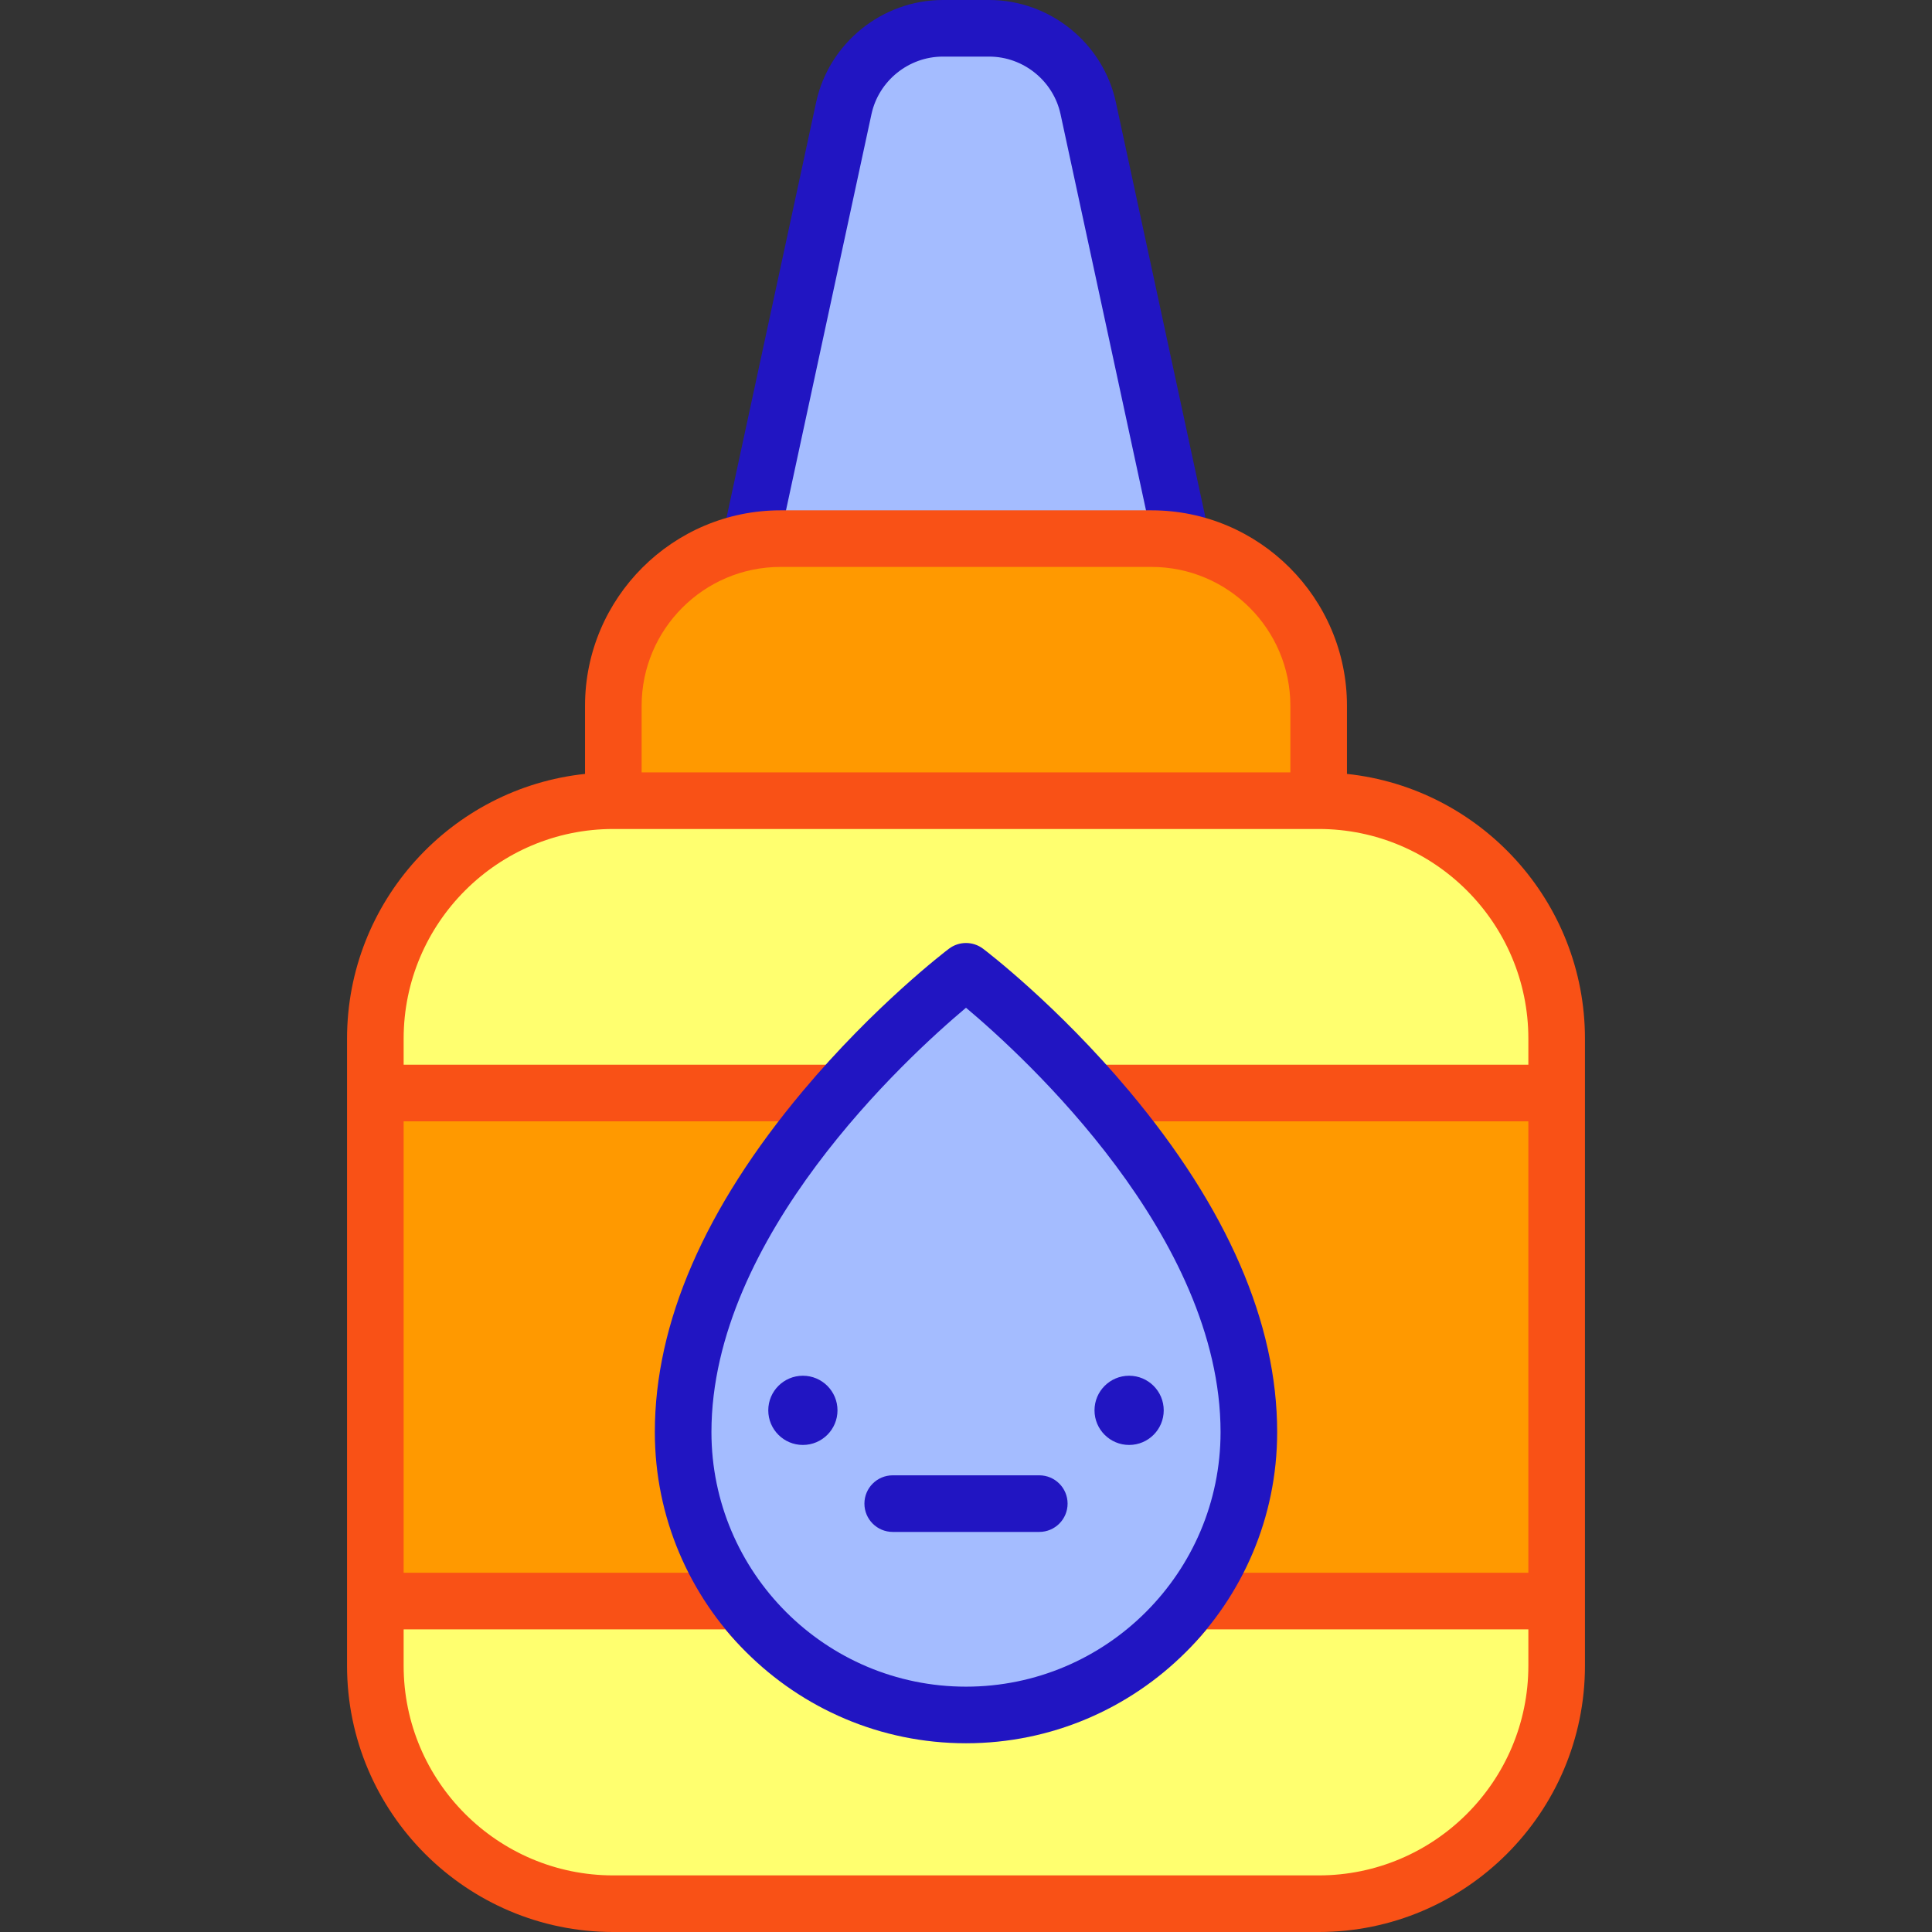 <svg id="Capa_1" enable-background="new 0 0 512 512" height="512" viewBox="0 0 512 512" width="512" xmlns="http://www.w3.org/2000/svg"><rect x="0" y="0" width="512" height="512" fill="#333333" stroke="none"/><g><path d="m206.846 142.741h98.308c2.732 0 5.401.26 7.996.734l-24.764-114.793c-2.666-12.359-13.596-21.182-26.239-21.182h-12.293c-12.644 0-23.573 8.823-26.239 21.182l-24.765 114.793c2.595-.473 5.264-.734 7.996-.734z" fill="#a4bcff"/><path d="m305.154 142.741h-98.308c-24.47 0-44.307 19.837-44.307 44.307v25.139h186.921v-25.139c.001-24.47-19.836-44.307-44.306-44.307z" fill="#f90"/><path d="m349.464 212.191h-186.928c-34.829 0-63.067 28.238-63.067 63.067v14.407h122.721c17.441-19.87 33.81-32.259 33.81-32.259s16.369 12.388 33.809 32.257h122.721v-14.407c0-34.828-28.237-63.065-63.066-63.065z" fill="#ffff6f"/><g fill="#f90"><path d="m181.039 379.521c0-34.835 21.271-67.207 41.152-89.857h-122.721v134.638h96.412c-9.323-12.495-14.843-27.993-14.843-44.781z"/><path d="m289.809 289.664c19.881 22.65 41.152 55.022 41.152 89.857 0 16.788-5.52 32.285-14.842 44.78h96.412v-134.637z"/></g><path d="m316.119 424.301c-13.667 18.318-35.507 30.181-60.119 30.181s-46.452-11.863-60.119-30.181h-96.411v17.132c0 34.829 28.238 63.067 63.067 63.067h186.927c34.829 0 63.067-28.238 63.067-63.067v-17.132z" fill="#ffff6f"/><path d="m256 257.406s-74.961 56.722-74.961 122.115c0 41.4 33.561 74.961 74.961 74.961s74.961-33.561 74.961-74.961c0-65.393-74.961-122.115-74.961-122.115z" fill="#a4bcff"/><g><path d="m312.355 146.53c-3.456 0-5.778 2.043-6.536-1.473l-24.764-114.793c-1.909-8.845-9.861-15.264-18.909-15.264h-12.293c-9.048 0-17 6.419-18.908 15.264l-24.765 114.793c-.873 4.05-4.743 3.109-8.789 2.237-4.049-.874-6.747-1.351-5.873-5.4l24.765-114.793c3.387-15.704 17.506-27.101 33.571-27.101h12.293c16.064 0 30.184 11.397 33.57 27.101l24.765 114.793c.874 4.049-2.487 3.593-6.536 4.467-.534.114-1.066.169-1.591.169z" fill="#2115c2"/></g><circle cx="299.228" cy="373.755" fill="#2115c2" r="9.172"/><g><path d="m275.422 405.975h-38.843c-4.143 0-7.5-3.358-7.5-7.5s3.357-7.5 7.5-7.5h38.843c4.143 0 7.5 3.358 7.5 7.5s-3.358 7.5-7.5 7.5z" fill="#2115c2"/></g><circle cx="212.772" cy="373.755" fill="#2115c2" r="9.172"/><path d="m356.961 205.093v-18.044c0-28.566-23.24-51.807-51.807-51.807h-98.309c-28.566 0-51.807 23.24-51.807 51.807v18.044c-35.398 3.756-63.069 33.787-63.069 70.165v166.176c0 38.911 31.656 70.567 70.566 70.567h186.928c38.91 0 70.566-31.656 70.566-70.567 0-23.879 0-140.301 0-166.176.001-36.379-27.67-66.409-63.068-70.165zm-44.859 214.646c-12.88 17.264-34.596 31.04-56.102 31.04-20.822 0-40.571-11.89-55.236-30.457-1.477-1.899-2.675-3.521-4.883-3.521h-88.911v-119.637c39.25-.013 115.376.035 116.151-.063 1.87-.233 2.406-2.119 3.576-3.445 11.315-12.892 23.388-27.1 29.303-32.054 26.795 22.438 28.602 35.562 35.601 35.562h113.429v119.637h-88.911c-2.252 0-2.543.972-4.017 2.938zm-142.063-232.691c0-20.295 16.512-36.807 36.807-36.807h98.309c20.295 0 36.807 16.511 36.807 36.807v17.639h-171.923zm-63.069 88.209c0-30.64 24.927-55.567 55.566-55.567h186.928c30.64 0 55.566 24.927 55.566 55.567v6.907h-114.067c-16.852-18.71-29.774-27.873-30.437-28.376-2.678-2.026-6.375-2.026-9.053 0-.663.502-13.985 9.665-30.837 28.376h-113.666zm298.06 166.176c0 30.64-24.927 55.567-55.566 55.567h-186.928c-30.64 0-55.566-24.927-55.566-55.567v-9.632h85.263c15.588 18.966 39.144 25.973 63.768 25.973 24.623 0 48.18-7.007 63.769-25.973h85.262v9.632z" fill="#f95116"/><g><path d="m256 461.982c-45.469 0-82.461-36.992-82.461-82.461 0-28.93 13.2-59.344 39.233-90.398 19.065-22.744 37.909-37.098 38.702-37.698 2.676-2.025 6.375-2.025 9.051 0 .793.6 19.637 14.954 38.702 37.698 26.033 31.054 39.233 61.468 39.233 90.398.001 45.469-36.991 82.461-82.46 82.461zm0-194.921c-15.796 13.273-67.461 60.657-67.461 112.46 0 37.198 30.263 67.461 67.461 67.461s67.461-30.263 67.461-67.461c0-51.803-51.665-99.188-67.461-112.46z" fill="#2115c2"/></g></g></svg>